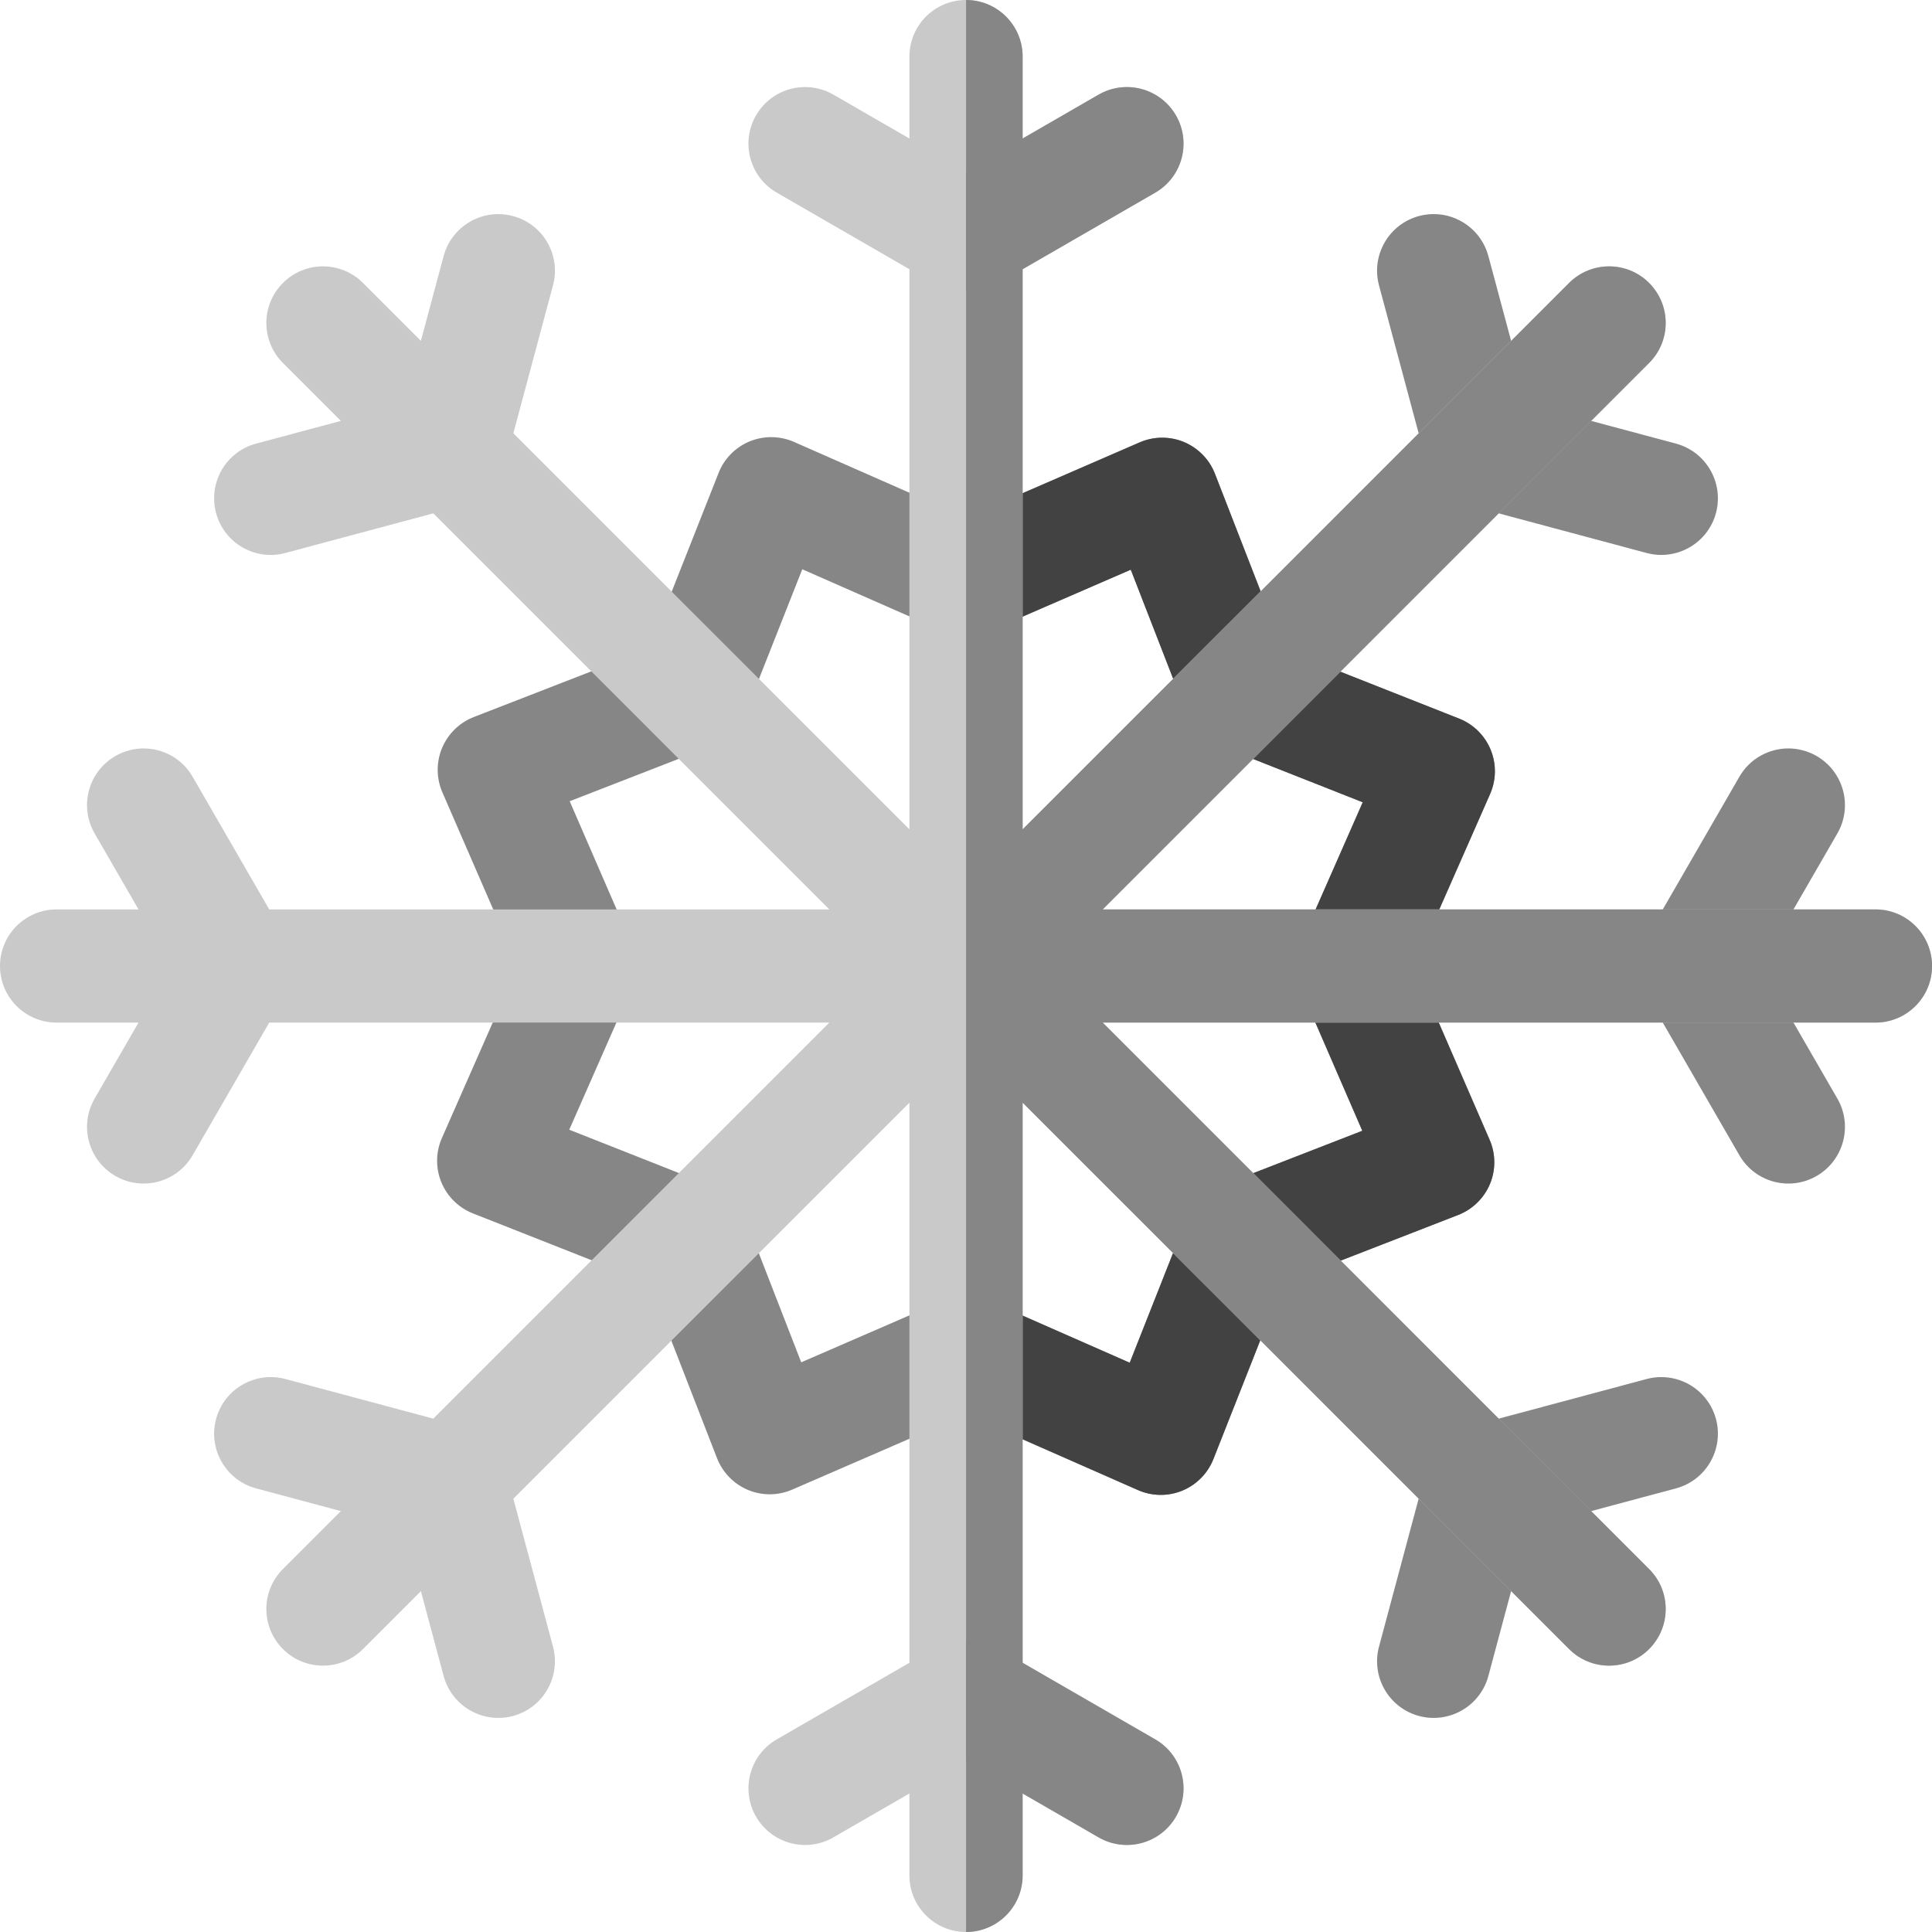 <svg width="31" height="31" viewBox="0 0 31 31" fill="none" xmlns="http://www.w3.org/2000/svg">
<g clip-path="url(#clip0)">
<path d="M12.375 7.014C12.257 7.014 12.14 7.037 12.029 7.082C11.801 7.176 11.62 7.359 11.53 7.589L10.415 10.412L7.603 11.505C7.372 11.595 7.189 11.774 7.093 12.002C6.998 12.23 7 12.486 7.098 12.713L8.307 15.497L7.091 18.259C6.991 18.485 6.988 18.742 7.082 18.971C7.176 19.199 7.359 19.379 7.589 19.47L10.412 20.584L11.505 23.397C11.595 23.628 11.774 23.811 12.002 23.907C12.23 24.002 12.486 24 12.713 23.901L15.497 22.693L18.259 23.909C18.485 24.009 18.742 24.012 18.971 23.918C19.199 23.824 19.379 23.641 19.47 23.411L20.584 20.588L23.397 19.495C23.628 19.405 23.811 19.226 23.907 18.998C24.002 18.77 24 18.513 23.901 18.287L22.693 15.503L23.909 12.741C24.009 12.515 24.012 12.258 23.918 12.029C23.824 11.801 23.641 11.62 23.411 11.53L20.588 10.415L19.495 7.603C19.405 7.372 19.226 7.189 18.998 7.093C18.77 6.998 18.513 7 18.287 7.098L15.502 8.307L12.741 7.091C12.624 7.04 12.499 7.014 12.375 7.014ZM9.141 12.856L11.444 11.961C11.68 11.869 11.866 11.683 11.959 11.448L12.873 9.134L15.134 10.129C15.366 10.231 15.629 10.232 15.862 10.131L18.144 9.141L19.039 11.444C19.131 11.679 19.317 11.866 19.552 11.959L21.866 12.873L20.871 15.134C20.769 15.366 20.768 15.629 20.869 15.862L21.859 18.144L19.556 19.039C19.32 19.131 19.134 19.317 19.041 19.552L18.127 21.866L15.866 20.871C15.634 20.769 15.371 20.768 15.138 20.869L12.856 21.859L11.961 19.556C11.869 19.32 11.684 19.134 11.448 19.041L9.134 18.127L10.129 15.866C10.231 15.634 10.232 15.371 10.131 15.138L9.141 12.856Z" fill="#868686"/>
<path d="M23.909 12.741L22.693 15.503L23.901 18.287C24 18.513 24.002 18.77 23.907 18.998C23.811 19.226 23.628 19.405 23.397 19.495L20.584 20.588L19.47 23.411C19.379 23.641 19.199 23.824 18.971 23.918C18.742 24.012 18.485 24.009 18.259 23.909L15.5 22.694V20.794C15.625 20.794 15.749 20.819 15.866 20.871L18.127 21.866L19.041 19.552C19.134 19.317 19.321 19.131 19.556 19.039L21.859 18.144L20.869 15.861C20.768 15.629 20.769 15.366 20.871 15.134L21.866 12.873L19.552 11.959C19.317 11.866 19.131 11.679 19.039 11.444L18.144 9.141L15.862 10.131C15.746 10.181 15.623 10.206 15.5 10.206V8.306L15.503 8.307L18.287 7.098C18.514 7 18.77 6.998 18.998 7.093C19.226 7.189 19.406 7.372 19.495 7.603L20.588 10.415L23.412 11.53C23.641 11.62 23.824 11.801 23.918 12.029C24.012 12.258 24.009 12.514 23.909 12.741Z" fill="#424242"/>
<path d="M18.869 29.149C18.618 29.584 18.063 29.732 17.628 29.482L15.5 28.253L13.372 29.482C12.938 29.733 12.382 29.584 12.131 29.149C11.881 28.715 12.029 28.159 12.464 27.909L14.973 26.46C15.116 26.377 15.272 26.338 15.426 26.338C15.451 26.338 15.476 26.339 15.5 26.341C15.525 26.339 15.549 26.338 15.574 26.338C15.728 26.338 15.884 26.377 16.027 26.46L18.536 27.909C18.971 28.159 19.119 28.715 18.869 29.149Z" fill="#C9C9C9"/>
<path d="M18.536 3.091L16.027 4.54C15.861 4.636 15.677 4.673 15.5 4.659C15.322 4.673 15.139 4.636 14.973 4.54L12.464 3.091C12.029 2.841 11.88 2.285 12.131 1.851C12.299 1.559 12.605 1.397 12.918 1.397C13.072 1.397 13.229 1.436 13.372 1.518L15.5 2.747L17.628 1.518C17.771 1.436 17.927 1.397 18.081 1.397C18.395 1.397 18.7 1.559 18.869 1.851C19.119 2.285 18.971 2.841 18.536 3.091Z" fill="#C9C9C9"/>
<path d="M28.253 15.5L29.482 17.628C29.732 18.062 29.583 18.618 29.149 18.869C28.715 19.12 28.159 18.971 27.909 18.536L26.46 16.027C26.364 15.861 26.327 15.678 26.341 15.5C26.327 15.322 26.364 15.139 26.46 14.973L27.909 12.464C28.077 12.172 28.382 12.009 28.696 12.009C28.85 12.009 29.006 12.049 29.149 12.131C29.583 12.382 29.732 12.938 29.482 13.372L28.253 15.5Z" fill="#868686"/>
<path d="M4.54 16.027L3.091 18.536C2.841 18.971 2.285 19.12 1.851 18.869C1.416 18.618 1.268 18.062 1.518 17.628L2.747 15.5L1.518 13.372C1.268 12.938 1.416 12.382 1.851 12.131C1.994 12.049 2.15 12.009 2.304 12.009C2.618 12.009 2.923 12.172 3.091 12.464L4.54 14.973C4.636 15.139 4.673 15.322 4.659 15.5C4.673 15.678 4.636 15.861 4.54 16.027Z" fill="#C9C9C9"/>
<path d="M27.534 8.231C27.404 8.715 26.906 9.003 26.421 8.873L23.622 8.123C23.438 8.073 23.282 7.97 23.166 7.834C23.03 7.719 22.927 7.563 22.877 7.377L22.127 4.579C21.997 4.094 22.285 3.596 22.769 3.466C22.848 3.445 22.927 3.435 23.005 3.435C23.406 3.435 23.773 3.703 23.882 4.109L24.518 6.482L26.891 7.118C27.376 7.248 27.663 7.746 27.534 8.231Z" fill="#868686"/>
<path d="M8.231 27.534C7.746 27.663 7.248 27.376 7.118 26.891L6.482 24.518L4.109 23.882C3.624 23.752 3.337 23.254 3.467 22.769C3.575 22.364 3.942 22.096 4.343 22.096C4.421 22.096 4.5 22.106 4.579 22.127L7.378 22.877C7.563 22.927 7.719 23.031 7.835 23.167C7.97 23.282 8.073 23.438 8.123 23.622L8.873 26.421C9.003 26.906 8.715 27.404 8.231 27.534Z" fill="#C9C9C9"/>
<path d="M26.891 23.882L24.518 24.518L23.882 26.891C23.752 27.376 23.254 27.663 22.769 27.534C22.285 27.404 21.997 26.906 22.127 26.421L22.877 23.622C22.927 23.438 23.03 23.282 23.166 23.167C23.281 23.031 23.437 22.927 23.622 22.877L26.421 22.127C26.5 22.106 26.579 22.096 26.657 22.096C27.058 22.096 27.425 22.364 27.534 22.769C27.663 23.254 27.376 23.752 26.891 23.882Z" fill="#868686"/>
<path d="M8.873 4.579L8.123 7.378C8.073 7.563 7.97 7.719 7.834 7.834C7.719 7.97 7.563 8.073 7.378 8.123L4.579 8.873C4.094 9.003 3.596 8.715 3.467 8.231C3.337 7.746 3.624 7.248 4.109 7.118L6.482 6.482L7.118 4.109C7.227 3.703 7.594 3.435 7.995 3.435C8.073 3.435 8.152 3.446 8.231 3.467C8.715 3.596 9.003 4.094 8.873 4.579Z" fill="#C9C9C9"/>
<path d="M30.092 16.408H17.693L26.46 25.176C26.815 25.53 26.815 26.105 26.46 26.46C26.105 26.815 25.53 26.815 25.176 26.46L16.408 17.693V30.092C16.408 30.593 16.002 31 15.5 31C14.998 31 14.592 30.593 14.592 30.092V17.693L5.824 26.46C5.47 26.815 4.895 26.815 4.54 26.46C4.185 26.105 4.185 25.53 4.54 25.176L13.307 16.408H0.908C0.407 16.408 0 16.002 0 15.5C0 14.998 0.407 14.592 0.908 14.592H13.307L4.54 5.824C4.185 5.47 4.185 4.895 4.54 4.54C4.717 4.363 4.95 4.274 5.182 4.274C5.414 4.274 5.647 4.362 5.824 4.54L14.592 13.307V0.908C14.592 0.407 14.998 0 15.5 0C16.002 0 16.408 0.407 16.408 0.908V13.307L25.176 4.54C25.353 4.363 25.585 4.274 25.818 4.274C26.05 4.274 26.283 4.362 26.46 4.54C26.815 4.895 26.815 5.47 26.46 5.824L17.693 14.592H30.092C30.593 14.592 31 14.998 31 15.5C31 16.002 30.593 16.408 30.092 16.408Z" fill="#C9C9C9"/>
<path d="M30.093 16.408H17.694L26.461 25.176C26.816 25.53 26.816 26.105 26.461 26.46C26.107 26.815 25.531 26.815 25.177 26.46L16.409 17.693V30.092C16.409 30.593 16.003 31 15.501 31V0C16.003 0 16.409 0.407 16.409 0.908V13.307L25.177 4.54C25.354 4.363 25.587 4.274 25.819 4.274C26.051 4.274 26.284 4.362 26.461 4.54C26.816 4.895 26.816 5.47 26.461 5.824L17.694 14.592H30.093C30.594 14.592 31.001 14.998 31.001 15.5C31.001 16.002 30.594 16.408 30.093 16.408Z" fill="#868686"/>
<path d="M18.869 29.149C18.618 29.584 18.063 29.732 17.628 29.482L15.5 28.253V26.341C15.524 26.339 15.549 26.338 15.574 26.338C15.728 26.338 15.884 26.377 16.027 26.46L18.536 27.909C18.971 28.159 19.119 28.715 18.869 29.149Z" fill="#868686"/>
<path d="M18.536 3.092L16.027 4.54C15.861 4.636 15.678 4.673 15.5 4.659V2.747L17.628 1.518C17.771 1.436 17.927 1.397 18.081 1.397C18.395 1.397 18.7 1.56 18.869 1.851C19.119 2.285 18.971 2.841 18.536 3.092Z" fill="#868686"/>
</g>
<defs>
<clipPath id="clip0">
<rect width="31" height="31" fill="white" transform="matrix(1 0 0 -1 0 31)"/>
</clipPath>
</defs>
</svg>
